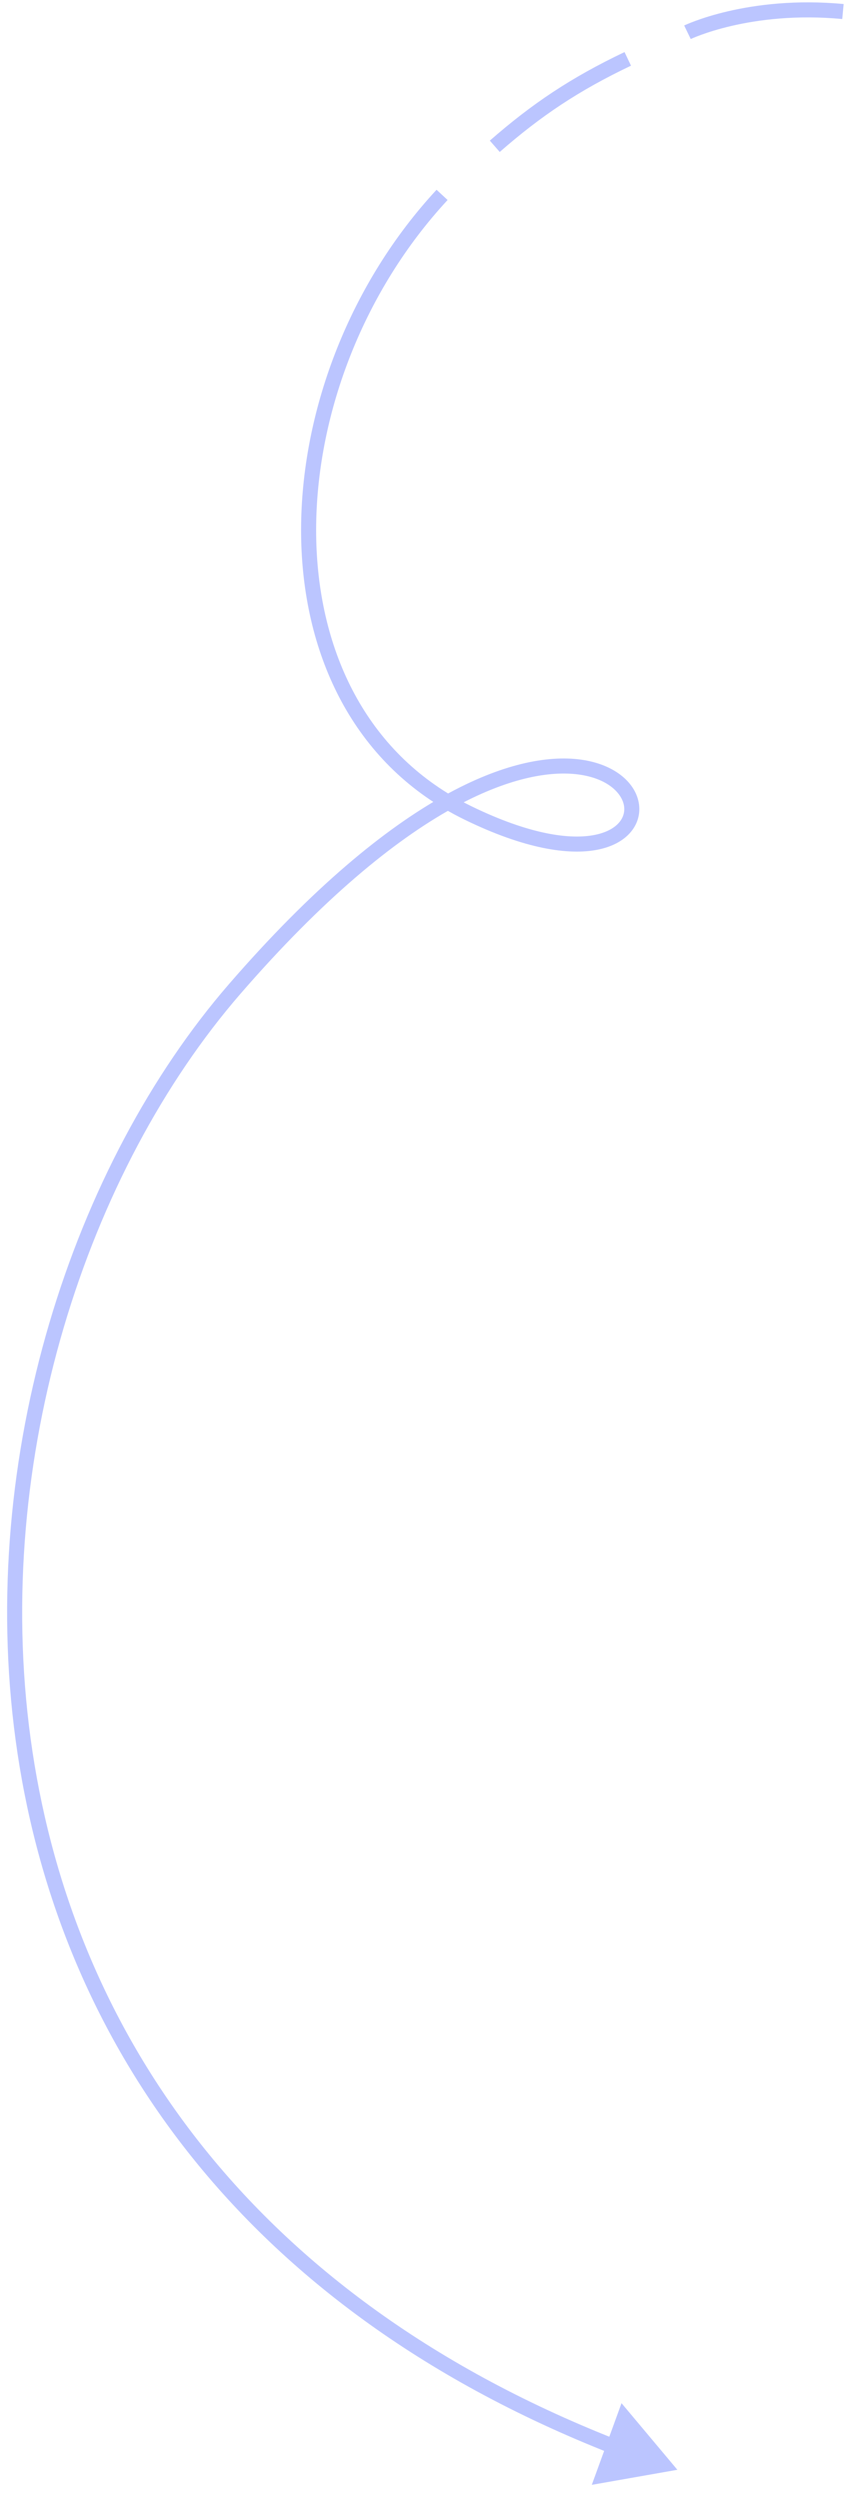 <svg width="57" height="166" viewBox="0 0 57 166" fill="none" xmlns="http://www.w3.org/2000/svg">
    <path d="M45 164L39.314 165.001L41.29 159.577L45 164ZM15.596 65.666L15.218 65.339L15.596 65.666ZM31.091 53.983L30.872 54.432L30.872 54.432L31.091 53.983ZM40.582 162.923C15.152 152.921 3.609 134.491 1.04 115.563C-1.525 96.669 4.853 77.294 15.218 65.339L15.973 65.994C5.8 77.729 -0.496 96.816 2.031 115.428C4.552 134.006 15.863 152.126 40.948 161.992L40.582 162.923ZM15.218 65.339C20.78 58.923 25.569 55.029 29.516 52.83L30.003 53.703C26.187 55.83 21.485 59.636 15.973 65.994L15.218 65.339ZM29.516 52.83C33.322 50.709 36.37 50.144 38.565 50.437C40.741 50.728 42.16 51.891 42.429 53.271C42.564 53.965 42.39 54.667 41.911 55.241C41.438 55.809 40.692 56.222 39.719 56.419C37.783 56.81 34.846 56.369 30.872 54.432L31.31 53.533C35.194 55.426 37.893 55.768 39.521 55.438C40.331 55.275 40.85 54.952 41.143 54.601C41.431 54.256 41.524 53.858 41.447 53.462C41.291 52.661 40.368 51.687 38.433 51.428C36.518 51.173 33.689 51.649 30.003 53.703L29.516 52.83ZM32.541 9.338C35.351 6.882 37.92 5.159 41.49 3.458L41.92 4.361C38.435 6.021 35.943 7.694 33.199 10.091L32.541 9.338ZM30.872 54.432C30.401 54.202 29.945 53.957 29.505 53.697L30.014 52.836C30.431 53.082 30.863 53.315 31.31 53.533L30.872 54.432ZM29.505 53.697C22.867 49.77 19.899 42.534 20.005 34.801C20.11 27.071 23.281 18.776 29.002 12.601L29.736 13.281C24.183 19.274 21.107 27.331 21.005 34.815C20.903 42.297 23.767 49.14 30.014 52.836L29.505 53.697ZM55.953 1.264C52.881 0.975 50.353 1.313 48.598 1.721C47.72 1.925 47.036 2.146 46.575 2.315C46.344 2.399 46.169 2.47 46.053 2.52C45.995 2.544 45.952 2.564 45.925 2.576C45.911 2.583 45.901 2.587 45.895 2.59C45.892 2.591 45.889 2.592 45.888 2.593C45.888 2.593 45.887 2.593 45.887 2.593C45.887 2.593 45.887 2.593 45.887 2.593C45.887 2.593 45.888 2.593 45.888 2.593C45.888 2.593 45.888 2.593 45.67 2.143C45.452 1.693 45.453 1.693 45.453 1.693C45.453 1.693 45.453 1.693 45.453 1.693C45.453 1.692 45.454 1.692 45.454 1.692C45.455 1.692 45.456 1.691 45.458 1.69C45.461 1.689 45.465 1.687 45.469 1.685C45.479 1.68 45.492 1.674 45.51 1.666C45.545 1.65 45.595 1.628 45.661 1.6C45.792 1.544 45.983 1.466 46.231 1.376C46.727 1.194 47.45 0.961 48.371 0.747C50.214 0.319 52.851 -0.032 56.046 0.268L55.953 1.264Z"
          fill="#BBC5FF"/>
</svg>
